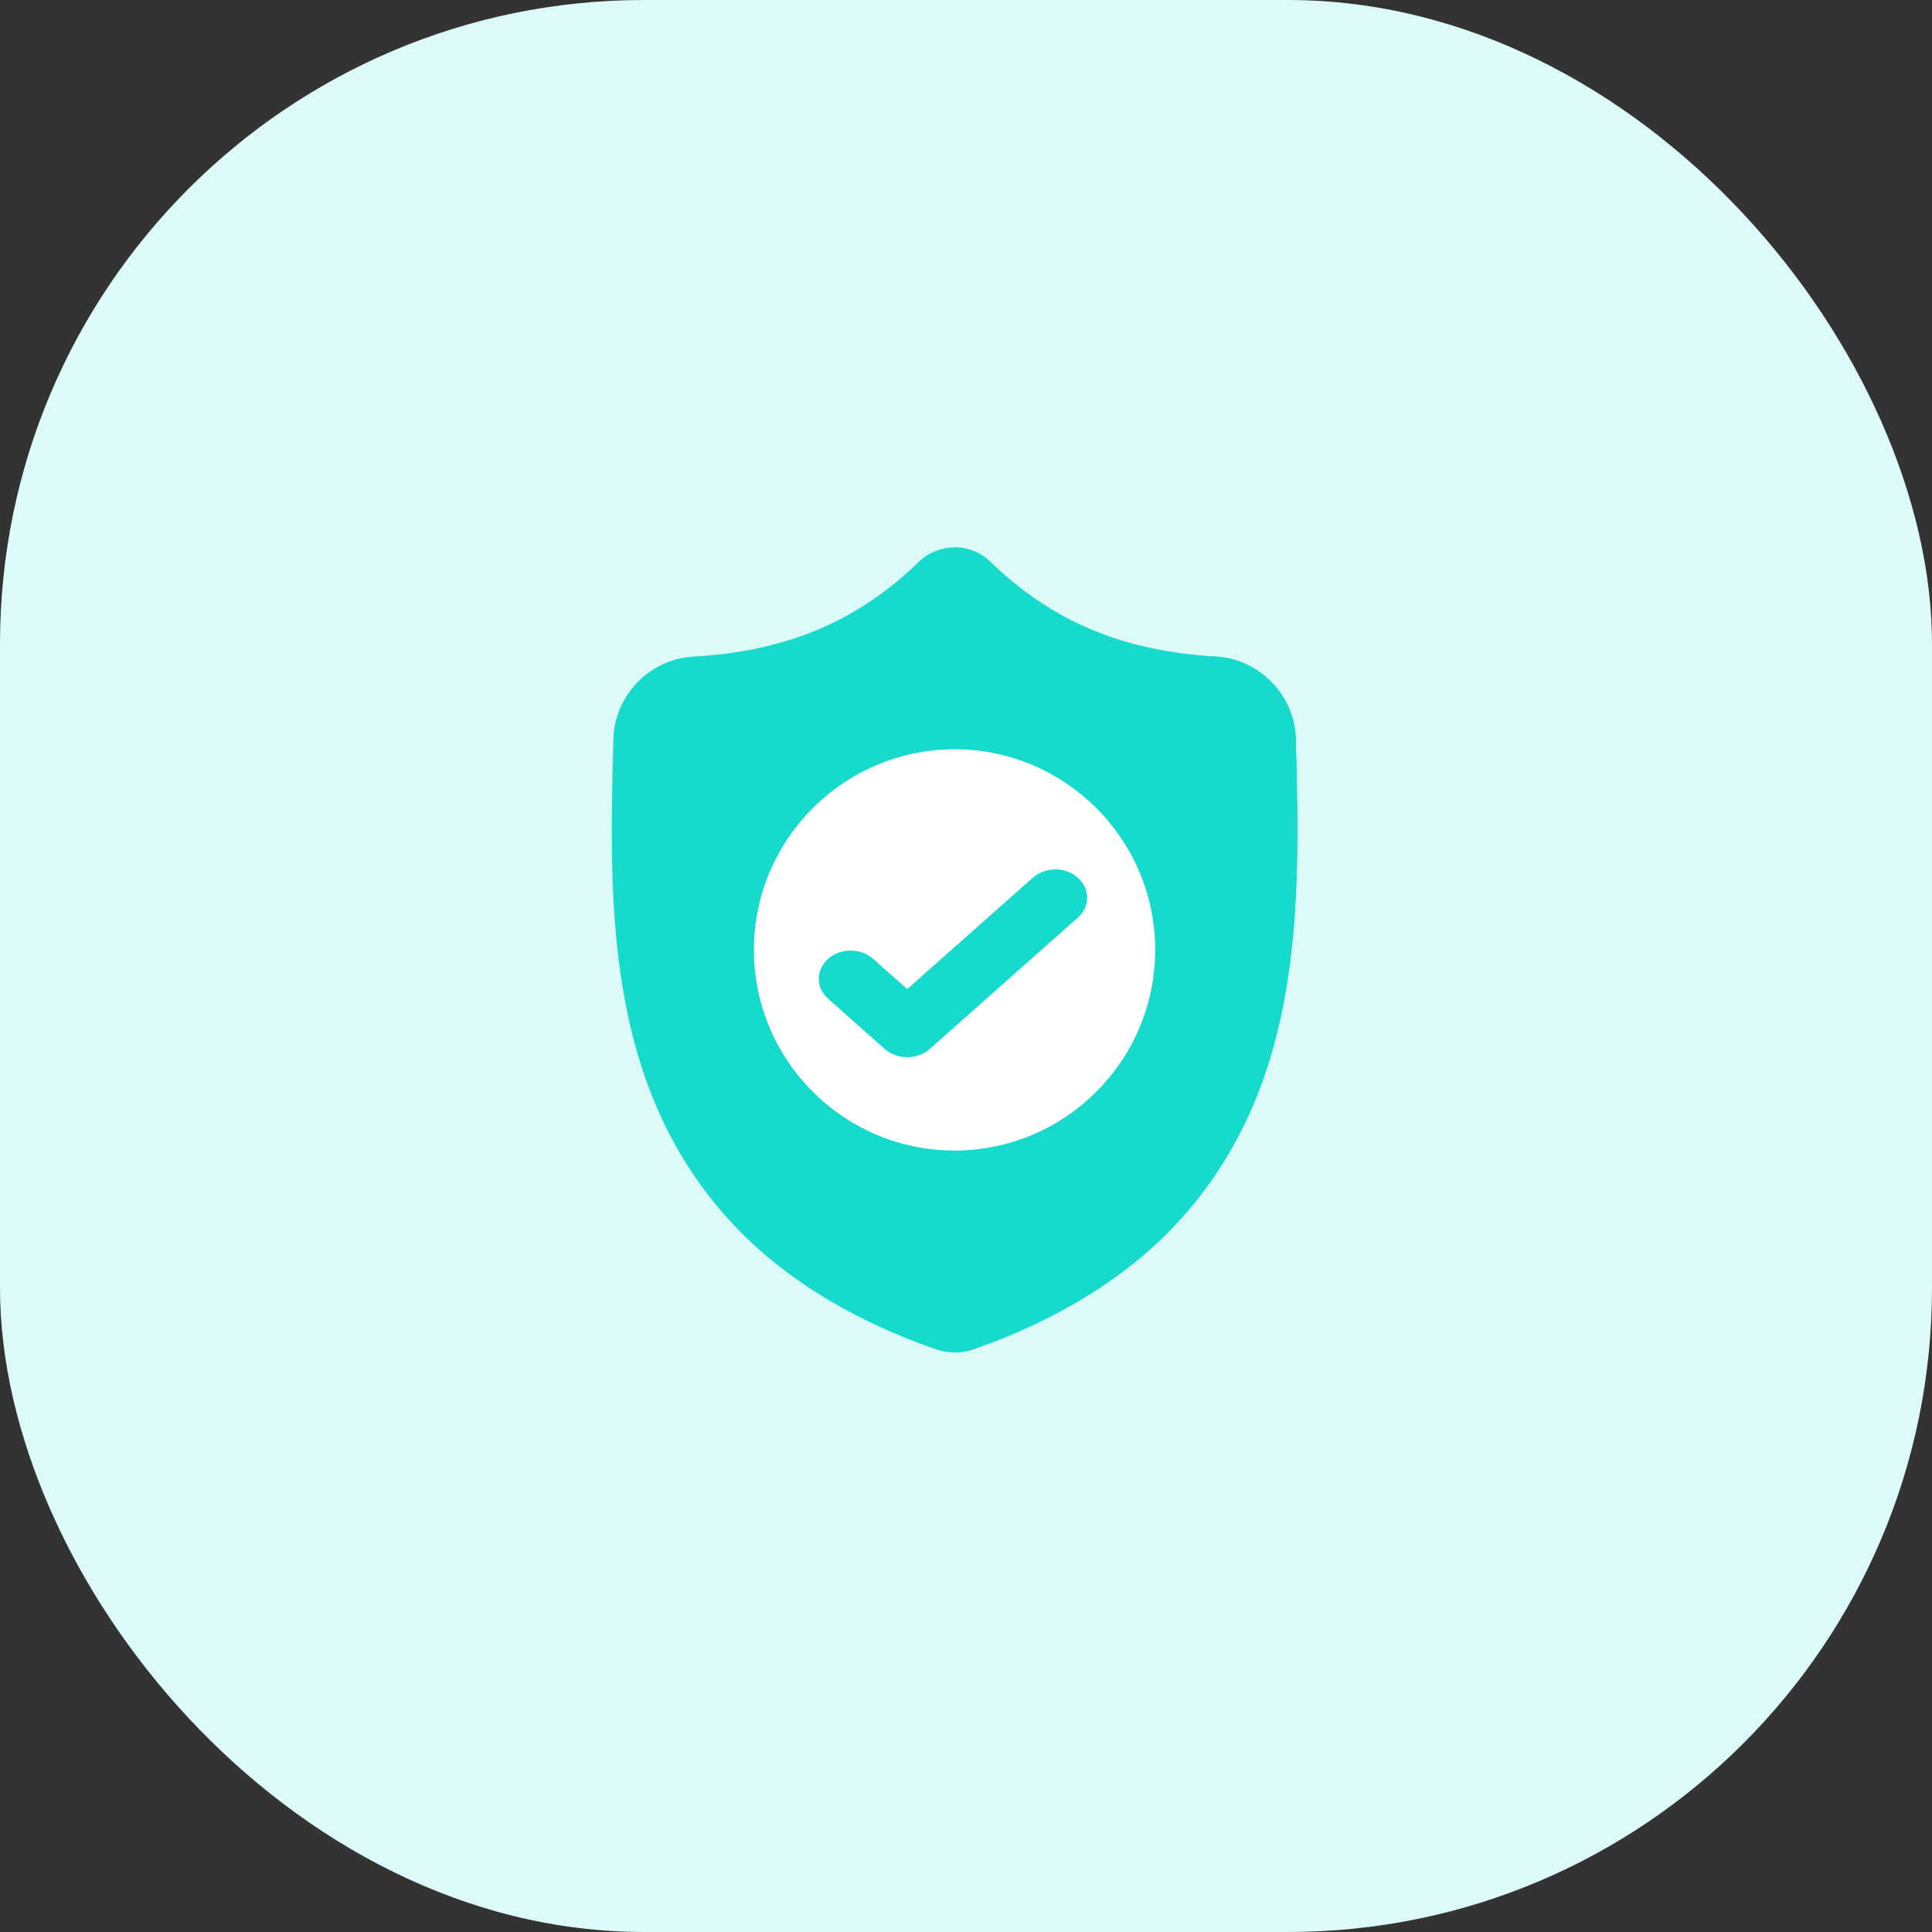 <svg width="60" height="60" viewBox="0 0 60 60" fill="none" xmlns="http://www.w3.org/2000/svg">
<rect x="0" y="0" width="60" height="60" fill="#333333" stroke="none"/>
<rect width="60" height="60" rx="20" fill="#DCFAF8"/>
<path d="M39.165 33.695C38.493 35.516 37.477 37.099 36.144 38.401C34.627 39.882 32.641 41.059 30.24 41.899C30.161 41.926 30.079 41.949 29.997 41.965C29.887 41.987 29.776 41.998 29.666 42H29.645C29.528 42 29.41 41.988 29.293 41.965C29.21 41.949 29.129 41.926 29.051 41.899C26.647 41.061 24.659 39.885 23.14 38.403C21.807 37.102 20.791 35.519 20.12 33.698C18.9 30.387 18.969 26.739 19.025 23.808L19.026 23.763C19.037 23.521 19.044 23.267 19.048 22.986C19.069 21.608 20.165 20.467 21.543 20.39C24.418 20.23 26.641 19.293 28.541 17.441L28.558 17.425C28.873 17.136 29.271 16.994 29.666 17C30.048 17.005 30.428 17.147 30.732 17.425L30.748 17.441C32.649 19.293 34.872 20.23 37.747 20.39C39.125 20.467 40.221 21.608 40.242 22.986C40.246 23.269 40.253 23.523 40.264 23.763L40.265 23.782C40.32 26.719 40.389 30.374 39.165 33.695Z" fill="#16DBCC"/>
<path d="M39.165 33.695C38.493 35.516 37.477 37.099 36.145 38.401C34.628 39.882 32.641 41.059 30.241 41.899C30.162 41.926 30.08 41.949 29.997 41.965C29.888 41.987 29.777 41.998 29.667 42V17C30.049 17.005 30.428 17.147 30.733 17.425L30.749 17.441C32.649 19.293 34.873 20.23 37.747 20.39C39.126 20.467 40.222 21.608 40.242 22.986C40.246 23.269 40.253 23.523 40.265 23.763L40.265 23.782C40.321 26.719 40.39 30.374 39.165 33.695Z" fill="#16DBCC"/>
<path d="M35.875 29.5C35.875 32.928 33.092 35.718 29.667 35.731H29.645C26.209 35.731 23.414 32.935 23.414 29.5C23.414 26.065 26.209 23.269 29.645 23.269H29.667C33.092 23.282 35.875 26.072 35.875 29.5Z" fill="white"/>
<path d="M33.472 28.497L29.691 31.852L28.874 32.577C28.681 32.748 28.427 32.833 28.175 32.833C27.921 32.833 27.669 32.748 27.475 32.577L25.718 31.017C25.332 30.675 25.332 30.12 25.718 29.778C26.104 29.435 26.73 29.435 27.116 29.778L28.175 30.716L32.075 27.257C32.461 26.914 33.087 26.914 33.472 27.257C33.859 27.599 33.859 28.155 33.472 28.497Z" fill="#16DBCC"/>
</svg>

